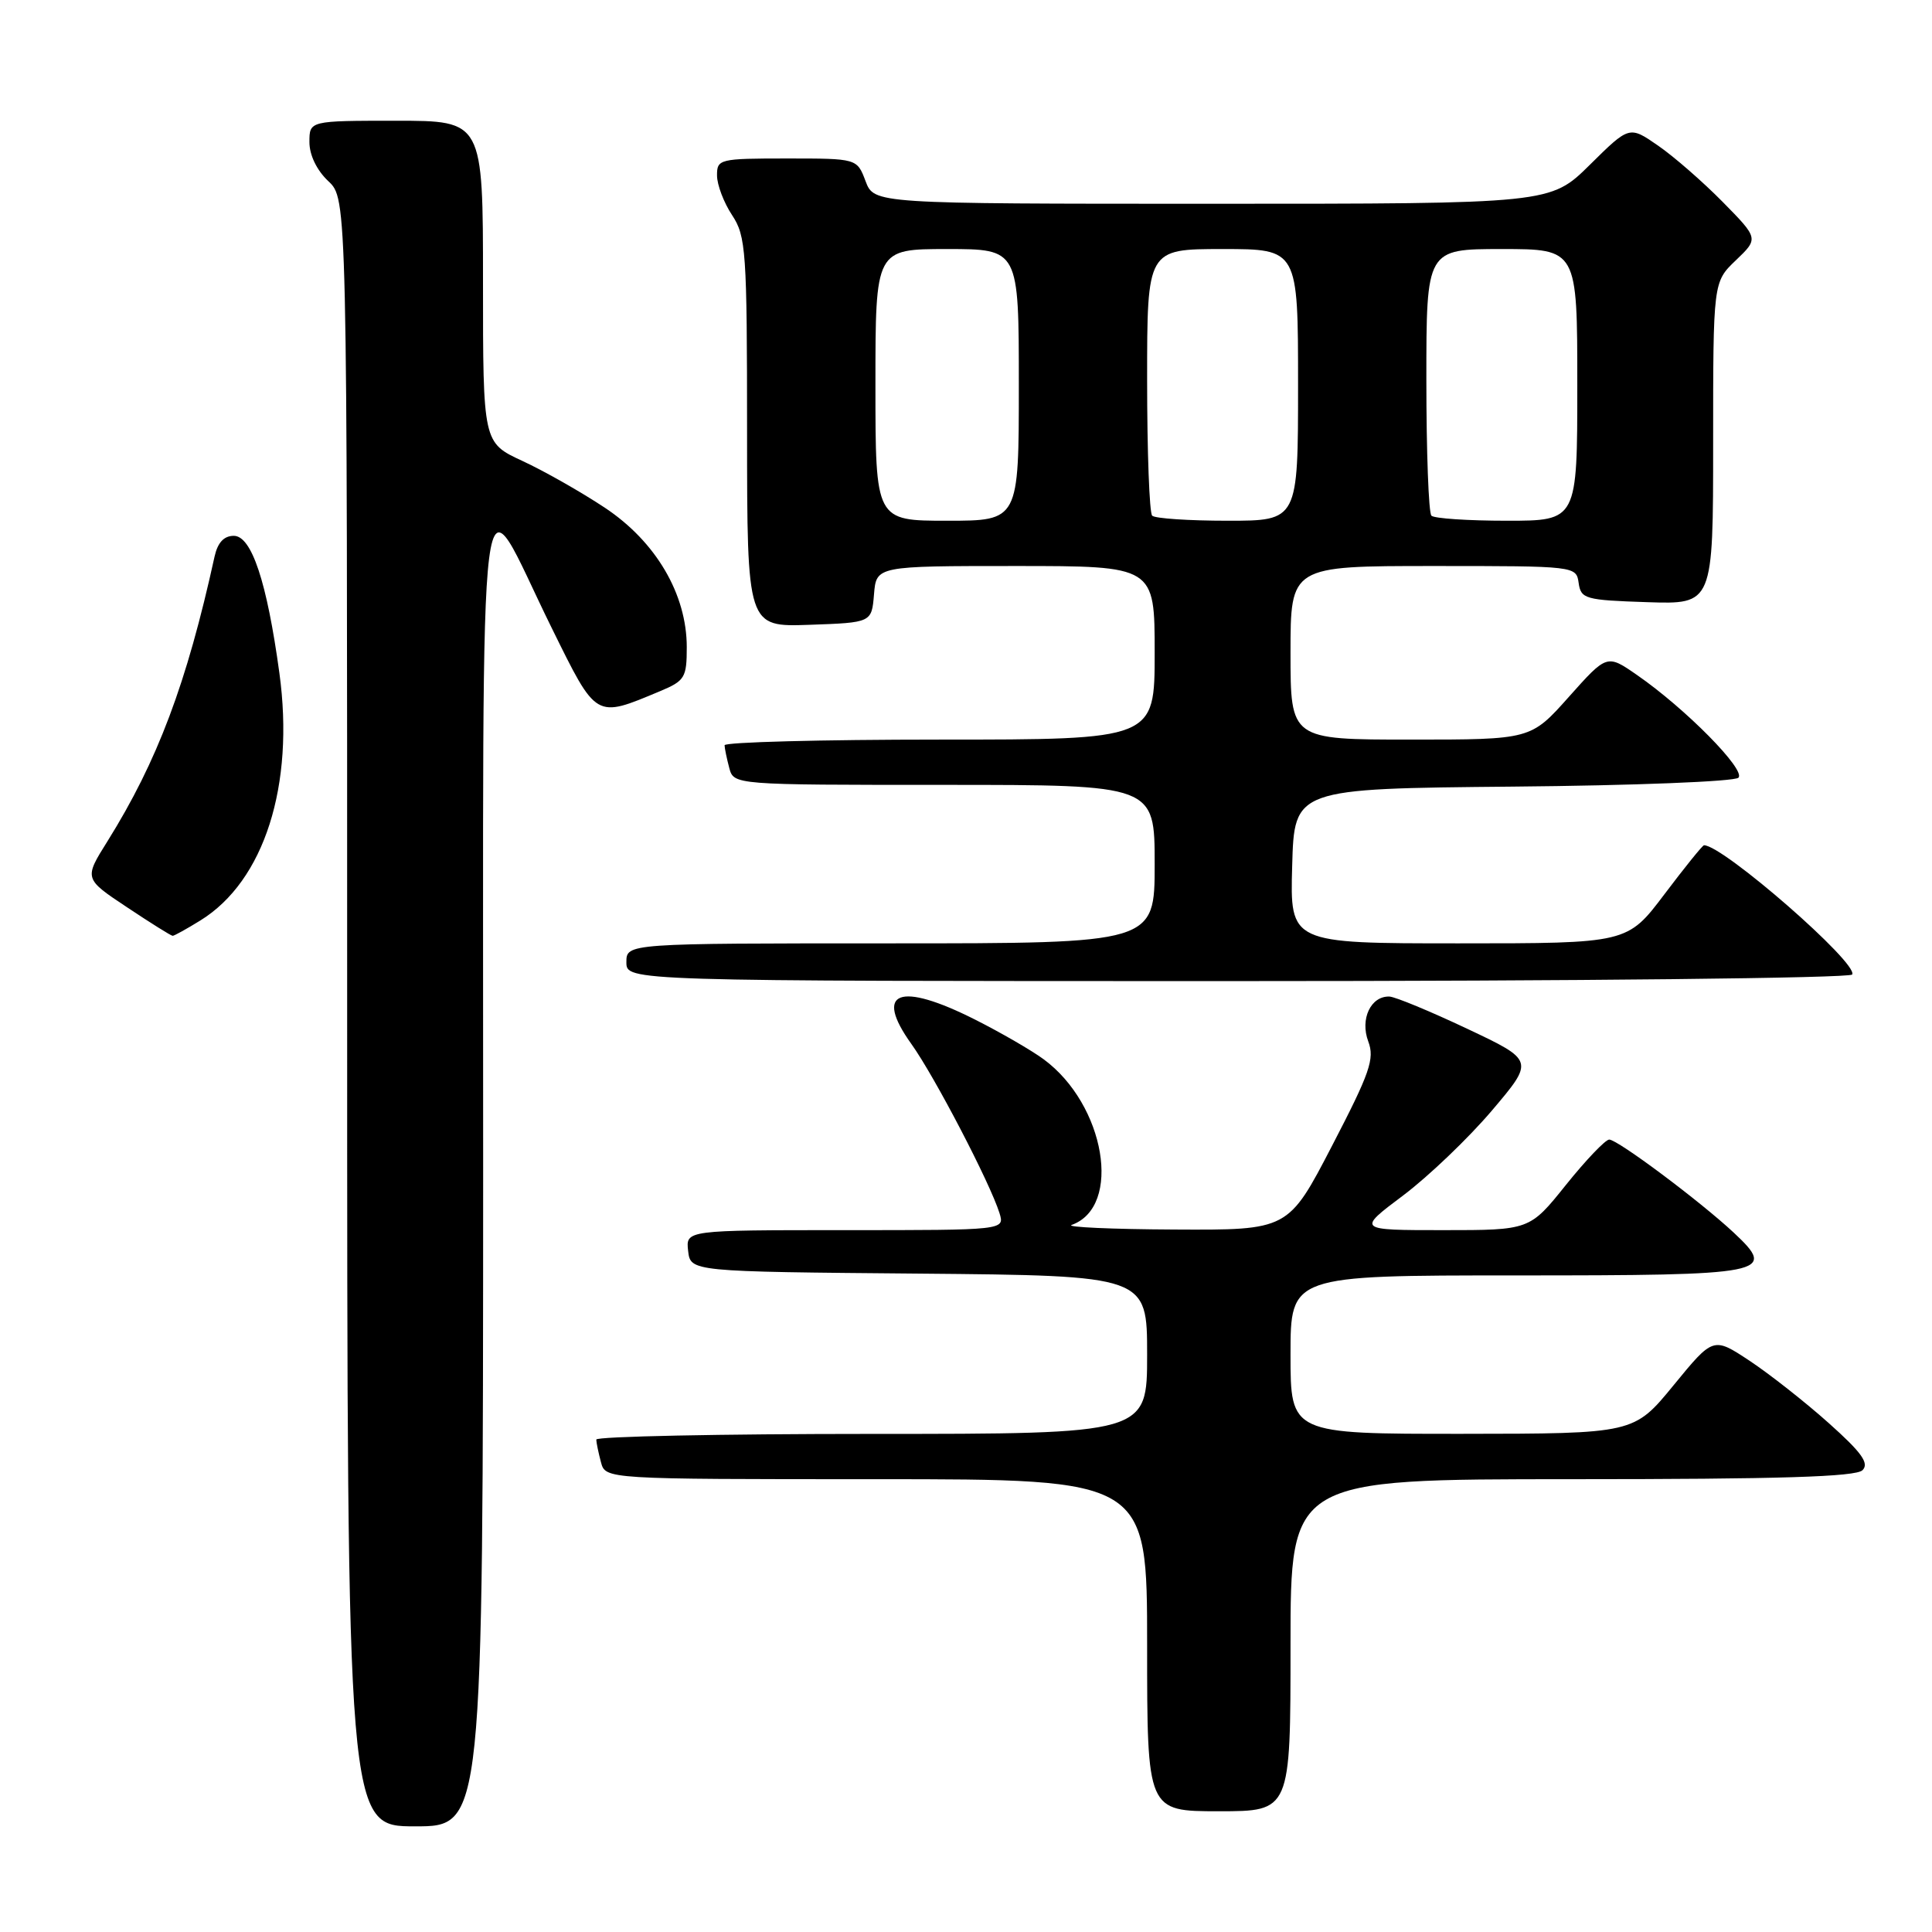 <?xml version="1.0" encoding="UTF-8" standalone="no"?>
<!DOCTYPE svg PUBLIC "-//W3C//DTD SVG 1.1//EN" "http://www.w3.org/Graphics/SVG/1.1/DTD/svg11.dtd" >
<svg xmlns="http://www.w3.org/2000/svg" xmlns:xlink="http://www.w3.org/1999/xlink" version="1.1" viewBox="0 0 256 256">
 <g >
 <path fill="currentColor"
d=" M 64.02 154.75 C 64.05 55.15 63.07 62.87 73.10 83.20 C 79.09 95.34 78.83 95.19 87.45 91.59 C 90.75 90.21 91.00 89.79 91.00 85.75 C 91.00 78.73 86.91 71.77 80.15 67.28 C 77.02 65.20 72.10 62.41 69.23 61.08 C 64.00 58.66 64.00 58.66 64.00 37.33 C 64.00 16.00 64.00 16.00 52.50 16.00 C 41.00 16.00 41.00 16.00 41.00 18.83 C 41.00 20.55 41.98 22.57 43.50 24.00 C 46.00 26.35 46.00 26.35 46.00 134.17 C 46.00 242.00 46.00 242.00 55.00 242.00 C 64.00 242.00 64.00 242.00 64.02 154.75 Z  M 171.00 218.00 C 171.00 196.00 171.00 196.00 208.30 196.00 C 235.77 196.00 245.91 195.69 246.79 194.81 C 247.71 193.89 246.69 192.47 242.31 188.56 C 239.20 185.78 234.48 182.07 231.83 180.31 C 227.02 177.13 227.02 177.13 221.76 183.55 C 216.50 189.97 216.50 189.97 193.75 189.99 C 171.00 190.00 171.00 190.00 171.00 179.50 C 171.00 169.00 171.00 169.00 200.88 169.00 C 234.35 169.00 235.54 168.77 229.73 163.33 C 225.26 159.16 214.35 151.00 213.23 151.00 C 212.73 151.00 210.15 153.70 207.50 157.00 C 202.69 163.00 202.69 163.00 191.24 163.00 C 179.80 163.00 179.80 163.00 185.93 158.40 C 189.30 155.86 194.58 150.81 197.68 147.16 C 203.31 140.52 203.31 140.52 194.40 136.31 C 189.51 134.00 184.87 132.08 184.11 132.05 C 181.64 131.96 180.19 135.03 181.30 137.99 C 182.17 140.30 181.54 142.12 176.50 151.83 C 170.70 163.00 170.70 163.00 155.60 162.92 C 147.29 162.88 141.18 162.60 142.00 162.31 C 148.74 159.90 146.45 146.37 138.29 140.36 C 136.69 139.18 132.61 136.82 129.22 135.11 C 119.15 130.03 115.75 131.33 120.76 138.33 C 123.84 142.63 131.20 156.77 132.44 160.75 C 133.13 163.00 133.13 163.00 112.00 163.00 C 90.87 163.00 90.87 163.00 91.18 165.75 C 91.50 168.50 91.50 168.50 121.75 168.76 C 152.00 169.03 152.00 169.03 152.00 179.51 C 152.00 190.00 152.00 190.00 115.50 190.00 C 95.42 190.00 79.01 190.34 79.01 190.75 C 79.02 191.16 79.30 192.51 79.63 193.75 C 80.23 196.00 80.23 196.00 116.12 196.00 C 152.00 196.00 152.00 196.00 152.00 218.00 C 152.00 240.00 152.00 240.00 161.50 240.00 C 171.00 240.00 171.00 240.00 171.00 218.00 Z  M 245.42 129.13 C 246.31 127.69 228.32 112.00 225.79 112.00 C 225.60 112.00 223.24 114.92 220.54 118.50 C 215.63 125.00 215.63 125.00 193.28 125.00 C 170.93 125.00 170.93 125.00 171.22 114.75 C 171.50 104.50 171.50 104.50 200.47 104.23 C 216.40 104.09 229.84 103.56 230.35 103.05 C 231.37 102.03 223.33 93.88 216.91 89.44 C 212.93 86.68 212.93 86.68 207.88 92.34 C 202.84 98.00 202.84 98.00 186.92 98.00 C 171.00 98.00 171.00 98.00 171.00 86.50 C 171.00 75.00 171.00 75.00 189.93 75.00 C 208.80 75.00 208.86 75.01 209.18 77.25 C 209.48 79.36 210.04 79.52 218.25 79.79 C 227.00 80.08 227.00 80.08 227.00 58.73 C 227.00 37.37 227.00 37.37 230.01 34.49 C 233.03 31.60 233.03 31.60 228.27 26.76 C 225.65 24.10 221.80 20.74 219.71 19.30 C 215.90 16.66 215.90 16.66 210.67 21.83 C 205.44 27.00 205.44 27.00 160.63 27.00 C 115.83 27.00 115.83 27.00 114.69 24.00 C 113.56 21.00 113.56 21.00 104.28 21.00 C 95.32 21.00 95.00 21.08 95.01 23.25 C 95.01 24.49 95.91 26.85 97.00 28.50 C 98.85 31.30 98.99 33.24 98.99 57.29 C 99.00 83.08 99.00 83.08 107.25 82.79 C 115.50 82.50 115.50 82.50 115.81 78.75 C 116.12 75.00 116.12 75.00 134.56 75.00 C 153.00 75.00 153.00 75.00 153.00 86.50 C 153.00 98.00 153.00 98.00 124.50 98.00 C 108.82 98.00 96.01 98.34 96.01 98.75 C 96.02 99.16 96.30 100.51 96.63 101.75 C 97.23 104.00 97.23 104.00 125.12 104.00 C 153.00 104.00 153.00 104.00 153.00 114.50 C 153.00 125.00 153.00 125.00 118.00 125.00 C 83.00 125.00 83.00 125.00 83.00 127.50 C 83.00 130.00 83.00 130.00 163.94 130.00 C 208.99 130.00 245.12 129.61 245.42 129.13 Z  M 26.56 121.96 C 35.01 116.74 39.06 104.06 37.02 89.18 C 35.37 77.10 33.34 71.00 30.98 71.00 C 29.67 71.00 28.84 71.90 28.43 73.75 C 24.74 90.56 20.87 100.85 14.24 111.47 C 11.13 116.43 11.13 116.43 16.82 120.21 C 19.94 122.29 22.67 124.00 22.88 124.00 C 23.09 124.00 24.75 123.08 26.56 121.96 Z  M 116.00 51.00 C 116.00 33.00 116.00 33.00 125.50 33.00 C 135.00 33.00 135.00 33.00 135.00 51.00 C 135.00 69.00 135.00 69.00 125.50 69.00 C 116.00 69.00 116.00 69.00 116.00 51.00 Z  M 152.67 68.33 C 152.30 67.97 152.00 59.87 152.00 50.33 C 152.00 33.00 152.00 33.00 162.00 33.00 C 172.00 33.00 172.00 33.00 172.00 51.00 C 172.00 69.00 172.00 69.00 162.67 69.00 C 157.53 69.00 153.03 68.70 152.67 68.33 Z  M 189.67 68.33 C 189.30 67.97 189.00 59.87 189.00 50.33 C 189.00 33.00 189.00 33.00 199.00 33.00 C 209.00 33.00 209.00 33.00 209.00 51.00 C 209.00 69.00 209.00 69.00 199.67 69.00 C 194.53 69.00 190.03 68.70 189.67 68.33 Z "/>
</g>
</svg>